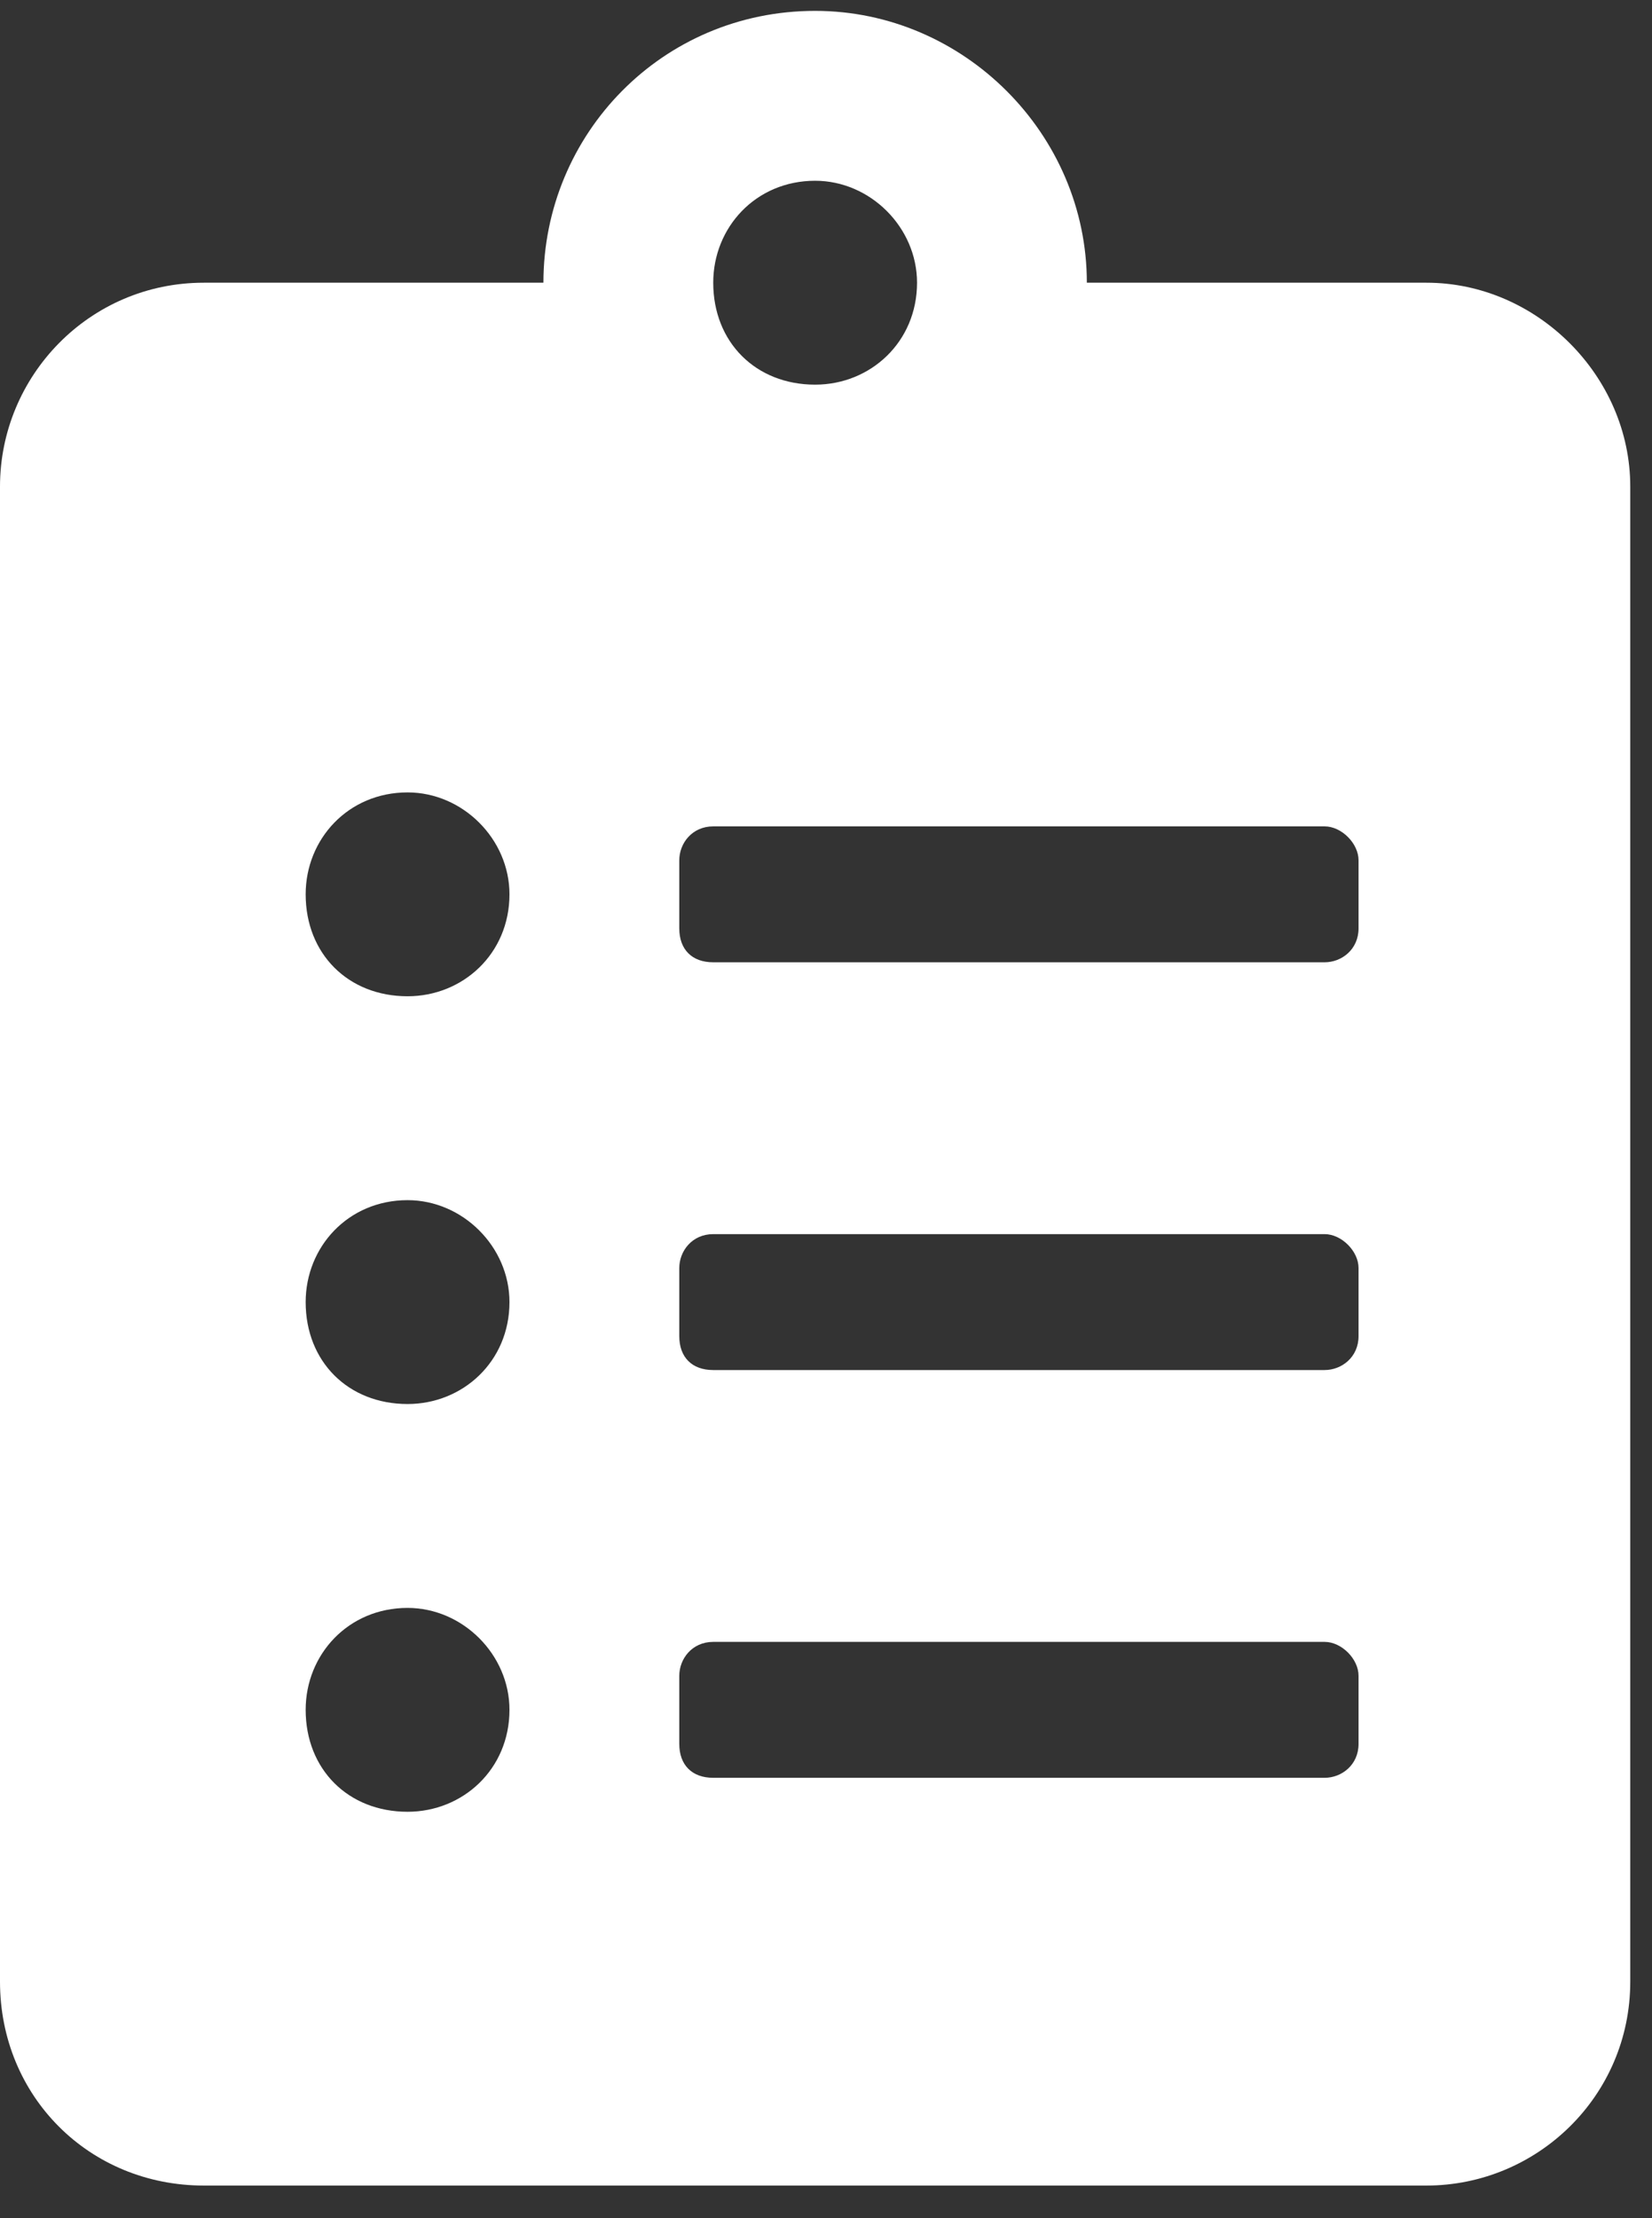 <svg width="38" height="51" viewBox="0 0 38 51" fill="none" xmlns="http://www.w3.org/2000/svg">
<rect x="0" y="0" width="38" height="51" fill="#333333" stroke="none"/>
<path d="M32.812 6.5H25C25 3.082 22.168 0.25 18.75 0.25C15.234 0.25 12.5 3.082 12.5 6.5H4.688C2.051 6.5 0 8.648 0 11.188V45.562C0 48.199 2.051 50.25 4.688 50.25H32.812C35.352 50.25 37.5 48.199 37.5 45.562V11.188C37.5 8.648 35.352 6.5 32.812 6.5ZM9.375 41.656C8.008 41.656 7.031 40.68 7.031 39.312C7.031 38.043 8.008 36.969 9.375 36.969C10.645 36.969 11.719 38.043 11.719 39.312C11.719 40.68 10.645 41.656 9.375 41.656ZM9.375 32.281C8.008 32.281 7.031 31.305 7.031 29.938C7.031 28.668 8.008 27.594 9.375 27.594C10.645 27.594 11.719 28.668 11.719 29.938C11.719 31.305 10.645 32.281 9.375 32.281ZM9.375 22.906C8.008 22.906 7.031 21.93 7.031 20.562C7.031 19.293 8.008 18.219 9.375 18.219C10.645 18.219 11.719 19.293 11.719 20.562C11.719 21.93 10.645 22.906 9.375 22.906ZM18.75 4.156C20.02 4.156 21.094 5.23 21.094 6.5C21.094 7.867 20.02 8.844 18.75 8.844C17.383 8.844 16.406 7.867 16.406 6.5C16.406 5.23 17.383 4.156 18.75 4.156ZM31.25 40.094C31.25 40.582 30.859 40.875 30.469 40.875H16.406C15.918 40.875 15.625 40.582 15.625 40.094V38.531C15.625 38.141 15.918 37.75 16.406 37.75H30.469C30.859 37.75 31.25 38.141 31.25 38.531V40.094ZM31.25 30.719C31.25 31.207 30.859 31.5 30.469 31.5H16.406C15.918 31.5 15.625 31.207 15.625 30.719V29.156C15.625 28.766 15.918 28.375 16.406 28.375H30.469C30.859 28.375 31.25 28.766 31.25 29.156V30.719ZM31.25 21.344C31.25 21.832 30.859 22.125 30.469 22.125H16.406C15.918 22.125 15.625 21.832 15.625 21.344V19.781C15.625 19.391 15.918 19 16.406 19H30.469C30.859 19 31.25 19.391 31.25 19.781V21.344Z" fill="white"/>
</svg>
